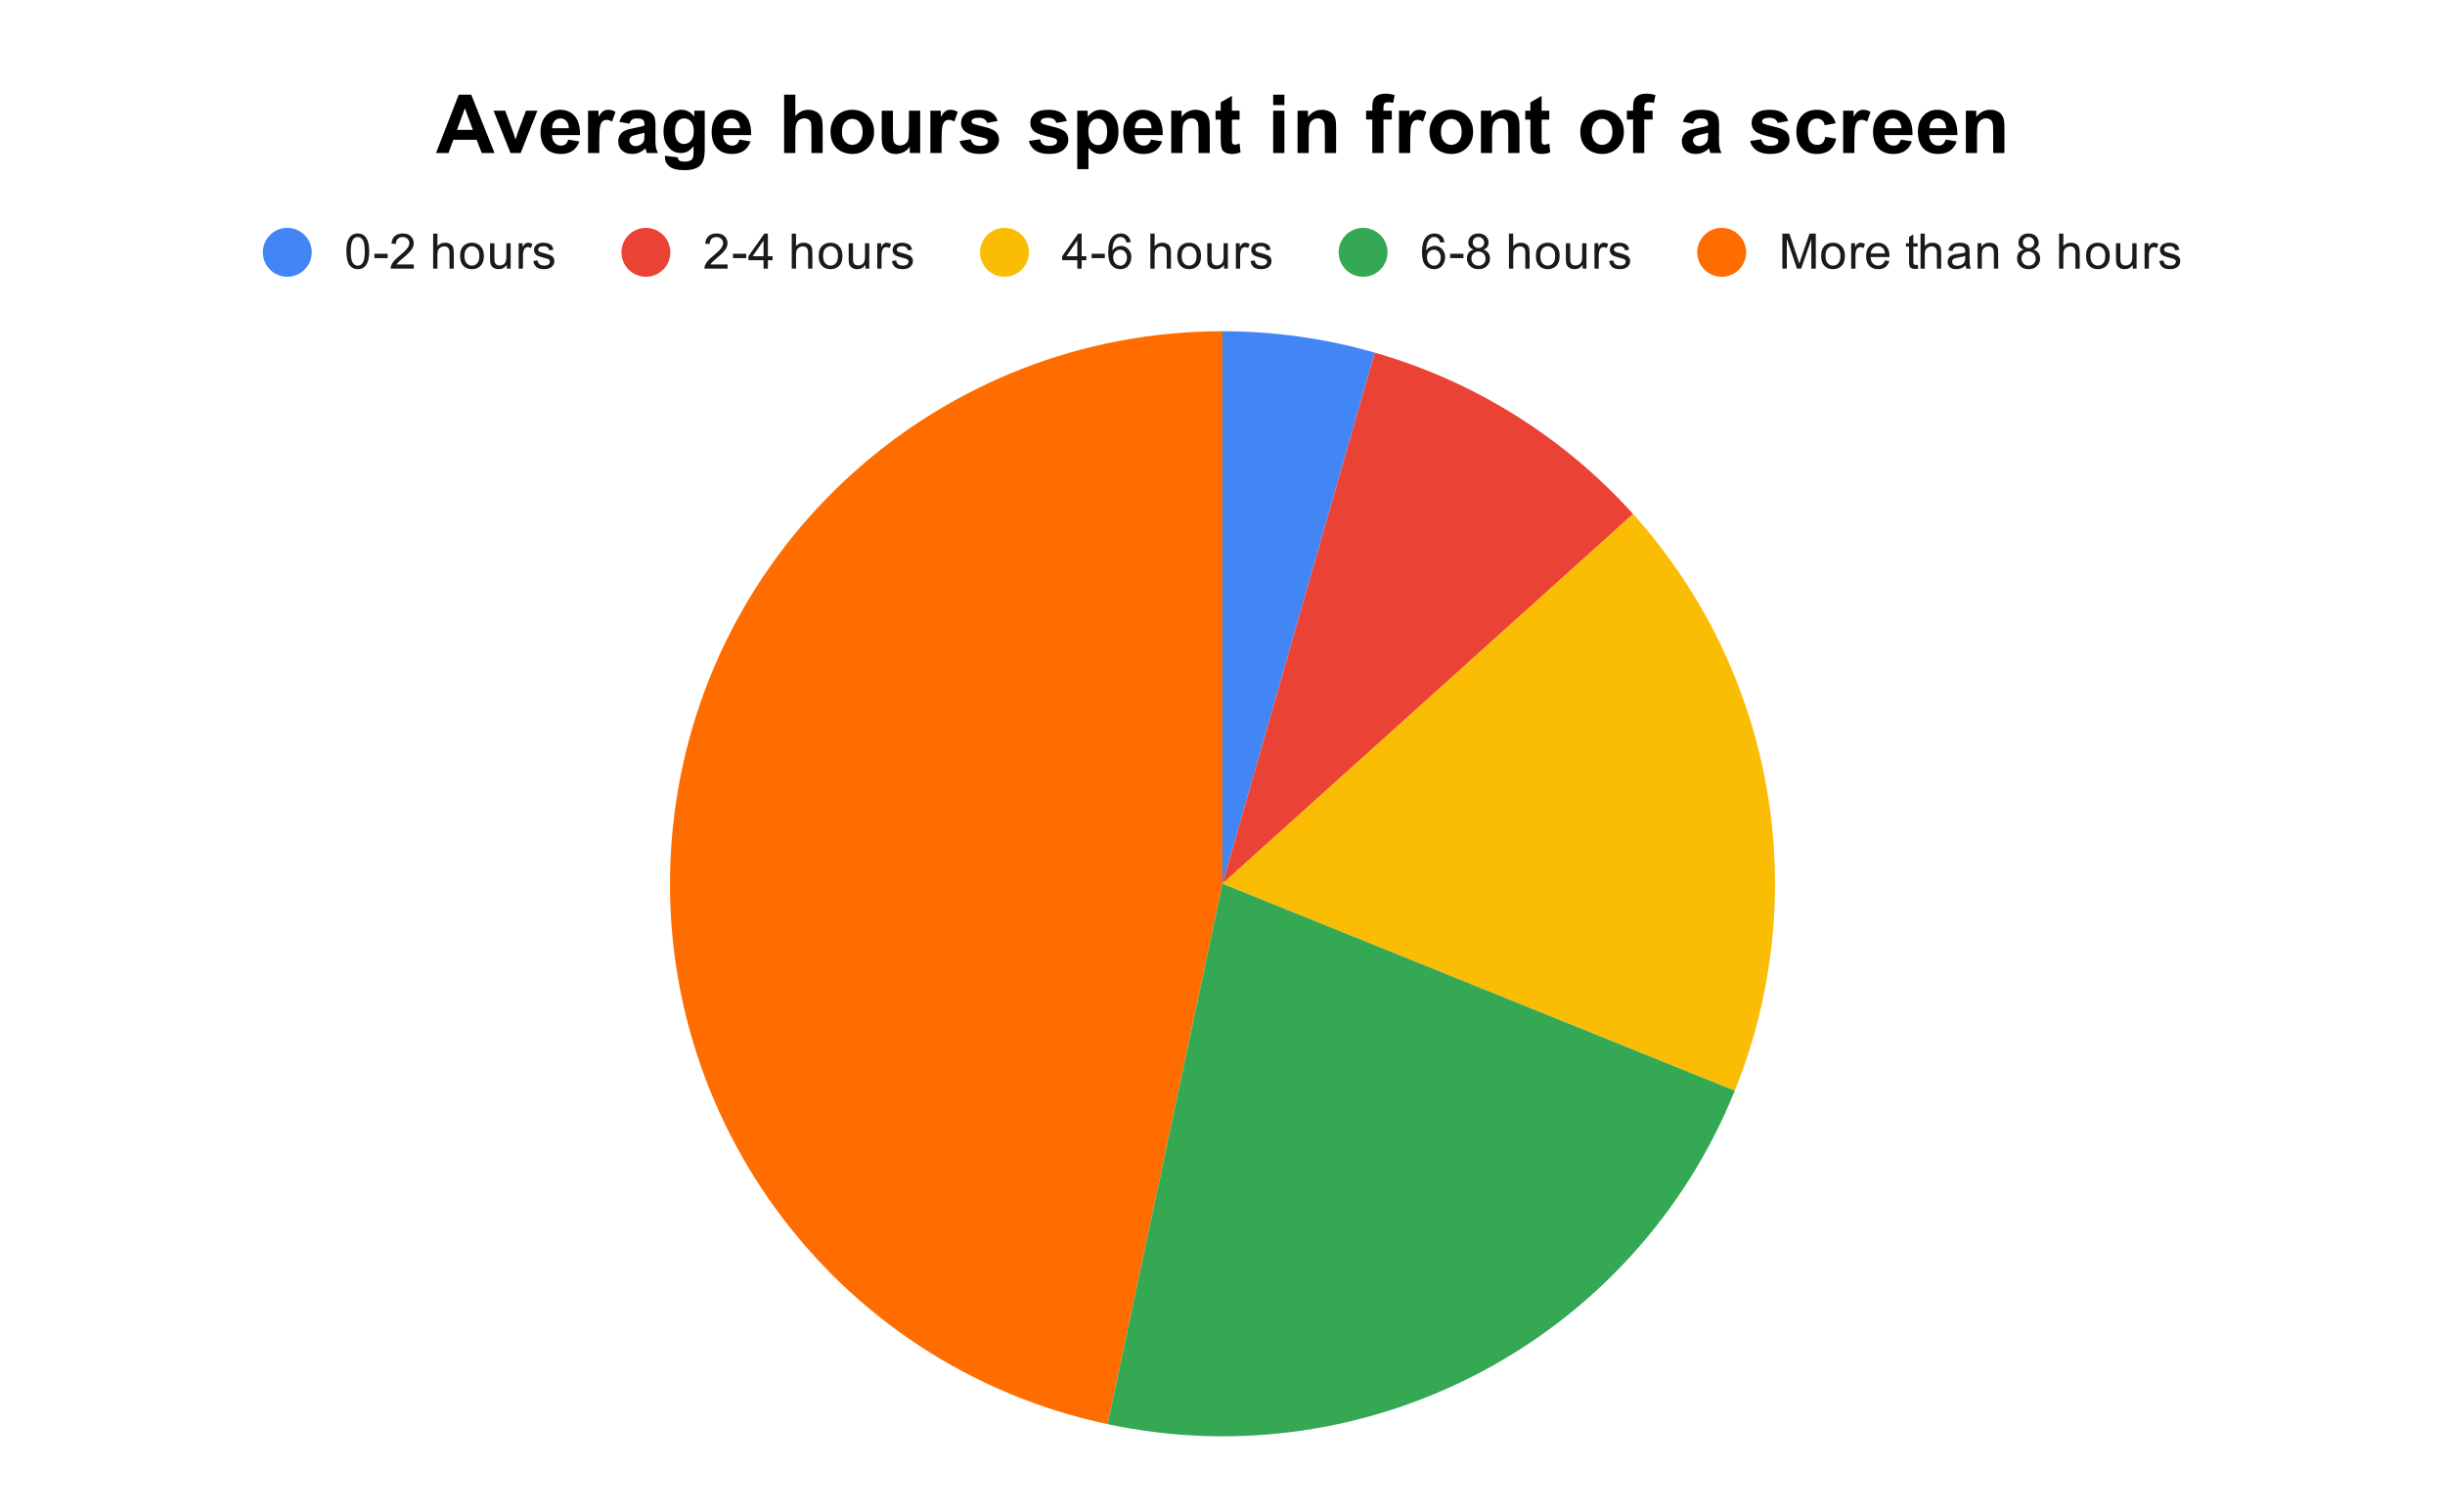 <svg version="1.1" viewBox="0.0 0.0 600.0 371.0" fill="none" stroke="none" stroke-linecap="square" stroke-miterlimit="10" width="600" height="371" xmlns:xlink="http://www.w3.org/1999/xlink" xmlns="http://www.w3.org/2000/svg"><path fill="#ffffff" d="M0 0L600.0 0L600.0 371.0L0 371.0L0 0Z" fill-rule="nonzero"/><path fill="#4285f4" d="M300.0 81.283C312.641 81.283 325.22 83.051 337.372 86.536L300.0 216.867Z" fill-rule="nonzero"/><path fill="#ea4335" d="M337.372 86.536C361.794 93.539 383.758 107.263 400.758 126.144L300.0 216.867Z" fill-rule="nonzero"/><path fill="#fbbc04" d="M400.758 126.144C435.444 164.666 445.129 219.594 425.711 267.657L300.0 216.867Z" fill-rule="nonzero"/><path fill="#ff6d01" d="M271.811 349.487C203.933 335.059 157.906 271.708 165.159 202.694C172.413 133.68 230.606 81.283 300.0 81.283L300.0 216.867Z" fill-rule="nonzero"/><path fill="#34a853" d="M425.711 267.657C401.062 328.664 336.171 363.167 271.811 349.487L300.0 216.867Z" fill-rule="nonzero"/><path fill="#4285f4" d="M76.5 61.917C76.5 65.23 73.814 67.917 70.5 67.917C67.186 67.917 64.5 65.23 64.5 61.917C64.5 58.603 67.186 55.917 70.5 55.917C73.814 55.917 76.5 58.603 76.5 61.917Z" fill-rule="nonzero"/><path fill="#1a1a1a" d="M85.0 61.682Q85.0 60.151 85.312 59.229Q85.625 58.292 86.234 57.792Q86.859 57.292 87.797 57.292Q88.484 57.292 89.0 57.573Q89.531 57.854 89.875 58.385Q90.219 58.901 90.406 59.651Q90.594 60.401 90.594 61.682Q90.594 63.198 90.281 64.12Q89.984 65.042 89.359 65.557Q88.75 66.057 87.797 66.057Q86.562 66.057 85.844 65.167Q85.0 64.104 85.0 61.682ZM86.078 61.682Q86.078 63.792 86.578 64.495Q87.078 65.198 87.797 65.198Q88.531 65.198 89.016 64.495Q89.516 63.792 89.516 61.682Q89.516 59.557 89.016 58.87Q88.531 58.167 87.781 58.167Q87.062 58.167 86.625 58.776Q86.078 59.557 86.078 61.682ZM91.875 63.339L91.875 62.276L95.125 62.276L95.125 63.339L91.875 63.339ZM101.547 64.901L101.547 65.917L95.859 65.917Q95.859 65.542 95.984 65.182Q96.203 64.604 96.672 64.042Q97.156 63.479 98.062 62.745Q99.469 61.589 99.953 60.917Q100.453 60.245 100.453 59.651Q100.453 59.026 100.0 58.604Q99.547 58.167 98.828 58.167Q98.062 58.167 97.609 58.62Q97.156 59.073 97.141 59.885L96.062 59.776Q96.172 58.557 96.891 57.932Q97.625 57.292 98.859 57.292Q100.094 57.292 100.812 57.979Q101.531 58.667 101.531 59.682Q101.531 60.198 101.312 60.698Q101.109 61.182 100.609 61.745Q100.125 62.292 99.0 63.245Q98.047 64.042 97.766 64.339Q97.5 64.62 97.328 64.901L101.547 64.901ZM106.297 65.917L106.297 57.323L107.344 57.323L107.344 60.401Q108.078 59.557 109.203 59.557Q109.906 59.557 110.406 59.839Q110.922 60.104 111.141 60.589Q111.359 61.057 111.359 61.979L111.359 65.917L110.312 65.917L110.312 61.979Q110.312 61.182 109.969 60.823Q109.625 60.464 109.0 60.464Q108.531 60.464 108.109 60.714Q107.703 60.948 107.516 61.37Q107.344 61.776 107.344 62.51L107.344 65.917L106.297 65.917ZM112.906 62.807Q112.906 61.073 113.859 60.245Q114.656 59.557 115.812 59.557Q117.094 59.557 117.906 60.401Q118.734 61.229 118.734 62.714Q118.734 63.917 118.375 64.604Q118.016 65.292 117.312 65.682Q116.625 66.057 115.812 66.057Q114.516 66.057 113.703 65.229Q112.906 64.385 112.906 62.807ZM113.984 62.807Q113.984 63.995 114.5 64.589Q115.031 65.182 115.812 65.182Q116.609 65.182 117.125 64.589Q117.641 63.995 117.641 62.776Q117.641 61.62 117.109 61.026Q116.594 60.432 115.812 60.432Q115.031 60.432 114.5 61.026Q113.984 61.604 113.984 62.807ZM124.375 65.917L124.375 64.995Q123.641 66.057 122.391 66.057Q121.844 66.057 121.359 65.854Q120.891 65.635 120.656 65.323Q120.422 64.995 120.328 64.526Q120.266 64.229 120.266 63.542L120.266 59.698L121.328 59.698L121.328 63.151Q121.328 63.964 121.391 64.26Q121.484 64.667 121.797 64.917Q122.125 65.151 122.609 65.151Q123.078 65.151 123.484 64.917Q123.906 64.667 124.078 64.245Q124.266 63.823 124.266 63.026L124.266 59.698L125.312 59.698L125.312 65.917L124.375 65.917ZM127.281 65.917L127.281 59.698L128.234 59.698L128.234 60.635Q128.594 59.979 128.891 59.776Q129.203 59.557 129.578 59.557Q130.109 59.557 130.656 59.885L130.297 60.87Q129.906 60.635 129.531 60.635Q129.172 60.635 128.891 60.854Q128.625 61.057 128.516 61.432Q128.328 61.995 128.328 62.651L128.328 65.917L127.281 65.917ZM130.875 64.057L131.906 63.901Q132.0 64.526 132.391 64.854Q132.797 65.182 133.531 65.182Q134.25 65.182 134.594 64.901Q134.953 64.604 134.953 64.198Q134.953 63.839 134.641 63.635Q134.422 63.495 133.562 63.276Q132.406 62.979 131.953 62.776Q131.516 62.557 131.281 62.182Q131.047 61.807 131.047 61.339Q131.047 60.932 131.234 60.573Q131.422 60.214 131.75 59.979Q132.0 59.807 132.422 59.682Q132.844 59.557 133.344 59.557Q134.062 59.557 134.609 59.776Q135.172 59.979 135.438 60.339Q135.703 60.698 135.797 61.292L134.766 61.432Q134.703 60.964 134.359 60.698Q134.031 60.417 133.406 60.417Q132.688 60.417 132.375 60.667Q132.062 60.901 132.062 61.229Q132.062 61.432 132.188 61.589Q132.328 61.76 132.594 61.87Q132.75 61.932 133.531 62.135Q134.656 62.448 135.094 62.635Q135.531 62.823 135.781 63.182Q136.031 63.542 136.031 64.089Q136.031 64.62 135.719 65.089Q135.422 65.542 134.844 65.807Q134.266 66.057 133.531 66.057Q132.312 66.057 131.672 65.557Q131.047 65.042 130.875 64.057Z" fill-rule="nonzero"/><path fill="#ea4335" d="M164.5 61.917C164.5 65.23 161.814 67.917 158.5 67.917C155.186 67.917 152.5 65.23 152.5 61.917C152.5 58.603 155.186 55.917 158.5 55.917C161.814 55.917 164.5 58.603 164.5 61.917Z" fill-rule="nonzero"/><path fill="#1a1a1a" d="M178.547 64.901L178.547 65.917L172.859 65.917Q172.859 65.542 172.984 65.182Q173.203 64.604 173.672 64.042Q174.156 63.479 175.062 62.745Q176.469 61.589 176.953 60.917Q177.453 60.245 177.453 59.651Q177.453 59.026 177.0 58.604Q176.547 58.167 175.828 58.167Q175.062 58.167 174.609 58.62Q174.156 59.073 174.141 59.885L173.062 59.776Q173.172 58.557 173.891 57.932Q174.625 57.292 175.859 57.292Q177.094 57.292 177.812 57.979Q178.531 58.667 178.531 59.682Q178.531 60.198 178.312 60.698Q178.109 61.182 177.609 61.745Q177.125 62.292 176.0 63.245Q175.047 64.042 174.766 64.339Q174.5 64.62 174.328 64.901L178.547 64.901ZM179.875 63.339L179.875 62.276L183.125 62.276L183.125 63.339L179.875 63.339ZM187.375 65.917L187.375 63.854L183.656 63.854L183.656 62.885L187.578 57.323L188.438 57.323L188.438 62.885L189.594 62.885L189.594 63.854L188.438 63.854L188.438 65.917L187.375 65.917ZM187.375 62.885L187.375 59.026L184.688 62.885L187.375 62.885ZM194.297 65.917L194.297 57.323L195.344 57.323L195.344 60.401Q196.078 59.557 197.203 59.557Q197.906 59.557 198.406 59.839Q198.922 60.104 199.141 60.589Q199.359 61.057 199.359 61.979L199.359 65.917L198.312 65.917L198.312 61.979Q198.312 61.182 197.969 60.823Q197.625 60.464 197.0 60.464Q196.531 60.464 196.109 60.714Q195.703 60.948 195.516 61.37Q195.344 61.776 195.344 62.51L195.344 65.917L194.297 65.917ZM200.906 62.807Q200.906 61.073 201.859 60.245Q202.656 59.557 203.812 59.557Q205.094 59.557 205.906 60.401Q206.734 61.229 206.734 62.714Q206.734 63.917 206.375 64.604Q206.016 65.292 205.312 65.682Q204.625 66.057 203.812 66.057Q202.516 66.057 201.703 65.229Q200.906 64.385 200.906 62.807ZM201.984 62.807Q201.984 63.995 202.5 64.589Q203.031 65.182 203.812 65.182Q204.609 65.182 205.125 64.589Q205.641 63.995 205.641 62.776Q205.641 61.62 205.109 61.026Q204.594 60.432 203.812 60.432Q203.031 60.432 202.5 61.026Q201.984 61.604 201.984 62.807ZM212.375 65.917L212.375 64.995Q211.641 66.057 210.391 66.057Q209.844 66.057 209.359 65.854Q208.891 65.635 208.656 65.323Q208.422 64.995 208.328 64.526Q208.266 64.229 208.266 63.542L208.266 59.698L209.328 59.698L209.328 63.151Q209.328 63.964 209.391 64.26Q209.484 64.667 209.797 64.917Q210.125 65.151 210.609 65.151Q211.078 65.151 211.484 64.917Q211.906 64.667 212.078 64.245Q212.266 63.823 212.266 63.026L212.266 59.698L213.312 59.698L213.312 65.917L212.375 65.917ZM215.281 65.917L215.281 59.698L216.234 59.698L216.234 60.635Q216.594 59.979 216.891 59.776Q217.203 59.557 217.578 59.557Q218.109 59.557 218.656 59.885L218.297 60.87Q217.906 60.635 217.531 60.635Q217.172 60.635 216.891 60.854Q216.625 61.057 216.516 61.432Q216.328 61.995 216.328 62.651L216.328 65.917L215.281 65.917ZM218.875 64.057L219.906 63.901Q220.0 64.526 220.391 64.854Q220.797 65.182 221.531 65.182Q222.25 65.182 222.594 64.901Q222.953 64.604 222.953 64.198Q222.953 63.839 222.641 63.635Q222.422 63.495 221.562 63.276Q220.406 62.979 219.953 62.776Q219.516 62.557 219.281 62.182Q219.047 61.807 219.047 61.339Q219.047 60.932 219.234 60.573Q219.422 60.214 219.75 59.979Q220.0 59.807 220.422 59.682Q220.844 59.557 221.344 59.557Q222.062 59.557 222.609 59.776Q223.172 59.979 223.438 60.339Q223.703 60.698 223.797 61.292L222.766 61.432Q222.703 60.964 222.359 60.698Q222.031 60.417 221.406 60.417Q220.688 60.417 220.375 60.667Q220.062 60.901 220.062 61.229Q220.062 61.432 220.188 61.589Q220.328 61.76 220.594 61.87Q220.75 61.932 221.531 62.135Q222.656 62.448 223.094 62.635Q223.531 62.823 223.781 63.182Q224.031 63.542 224.031 64.089Q224.031 64.62 223.719 65.089Q223.422 65.542 222.844 65.807Q222.266 66.057 221.531 66.057Q220.312 66.057 219.672 65.557Q219.047 65.042 218.875 64.057Z" fill-rule="nonzero"/><path fill="#fbbc04" d="M252.5 61.917C252.5 65.23 249.814 67.917 246.5 67.917C243.186 67.917 240.5 65.23 240.5 61.917C240.5 58.603 243.186 55.917 246.5 55.917C249.814 55.917 252.5 58.603 252.5 61.917Z" fill-rule="nonzero"/><path fill="#1a1a1a" d="M264.375 65.917L264.375 63.854L260.656 63.854L260.656 62.885L264.578 57.323L265.438 57.323L265.438 62.885L266.594 62.885L266.594 63.854L265.438 63.854L265.438 65.917L264.375 65.917ZM264.375 62.885L264.375 59.026L261.688 62.885L264.375 62.885ZM267.875 63.339L267.875 62.276L271.125 62.276L271.125 63.339L267.875 63.339ZM277.469 59.432L276.422 59.51Q276.281 58.885 276.031 58.604Q275.594 58.151 274.969 58.151Q274.469 58.151 274.078 58.432Q273.594 58.807 273.297 59.51Q273.016 60.198 273.0 61.479Q273.375 60.901 273.922 60.62Q274.484 60.339 275.094 60.339Q276.141 60.339 276.875 61.12Q277.625 61.901 277.625 63.12Q277.625 63.932 277.266 64.635Q276.922 65.323 276.312 65.698Q275.703 66.057 274.938 66.057Q273.609 66.057 272.781 65.089Q271.953 64.12 271.953 61.901Q271.953 59.401 272.875 58.276Q273.672 57.292 275.031 57.292Q276.047 57.292 276.688 57.87Q277.344 58.432 277.469 59.432ZM273.172 63.135Q273.172 63.682 273.391 64.182Q273.625 64.667 274.031 64.932Q274.453 65.198 274.922 65.198Q275.578 65.198 276.062 64.667Q276.547 64.12 276.547 63.198Q276.547 62.307 276.062 61.792Q275.594 61.276 274.875 61.276Q274.156 61.276 273.656 61.792Q273.172 62.307 273.172 63.135ZM282.297 65.917L282.297 57.323L283.344 57.323L283.344 60.401Q284.078 59.557 285.203 59.557Q285.906 59.557 286.406 59.839Q286.922 60.104 287.141 60.589Q287.359 61.057 287.359 61.979L287.359 65.917L286.312 65.917L286.312 61.979Q286.312 61.182 285.969 60.823Q285.625 60.464 285.0 60.464Q284.531 60.464 284.109 60.714Q283.703 60.948 283.516 61.37Q283.344 61.776 283.344 62.51L283.344 65.917L282.297 65.917ZM288.906 62.807Q288.906 61.073 289.859 60.245Q290.656 59.557 291.812 59.557Q293.094 59.557 293.906 60.401Q294.734 61.229 294.734 62.714Q294.734 63.917 294.375 64.604Q294.016 65.292 293.312 65.682Q292.625 66.057 291.812 66.057Q290.516 66.057 289.703 65.229Q288.906 64.385 288.906 62.807ZM289.984 62.807Q289.984 63.995 290.5 64.589Q291.031 65.182 291.812 65.182Q292.609 65.182 293.125 64.589Q293.641 63.995 293.641 62.776Q293.641 61.62 293.109 61.026Q292.594 60.432 291.812 60.432Q291.031 60.432 290.5 61.026Q289.984 61.604 289.984 62.807ZM300.375 65.917L300.375 64.995Q299.641 66.057 298.391 66.057Q297.844 66.057 297.359 65.854Q296.891 65.635 296.656 65.323Q296.422 64.995 296.328 64.526Q296.266 64.229 296.266 63.542L296.266 59.698L297.328 59.698L297.328 63.151Q297.328 63.964 297.391 64.26Q297.484 64.667 297.797 64.917Q298.125 65.151 298.609 65.151Q299.078 65.151 299.484 64.917Q299.906 64.667 300.078 64.245Q300.266 63.823 300.266 63.026L300.266 59.698L301.312 59.698L301.312 65.917L300.375 65.917ZM303.281 65.917L303.281 59.698L304.234 59.698L304.234 60.635Q304.594 59.979 304.891 59.776Q305.203 59.557 305.578 59.557Q306.109 59.557 306.656 59.885L306.297 60.87Q305.906 60.635 305.531 60.635Q305.172 60.635 304.891 60.854Q304.625 61.057 304.516 61.432Q304.328 61.995 304.328 62.651L304.328 65.917L303.281 65.917ZM306.875 64.057L307.906 63.901Q308.0 64.526 308.391 64.854Q308.797 65.182 309.531 65.182Q310.25 65.182 310.594 64.901Q310.953 64.604 310.953 64.198Q310.953 63.839 310.641 63.635Q310.422 63.495 309.562 63.276Q308.406 62.979 307.953 62.776Q307.516 62.557 307.281 62.182Q307.047 61.807 307.047 61.339Q307.047 60.932 307.234 60.573Q307.422 60.214 307.75 59.979Q308.0 59.807 308.422 59.682Q308.844 59.557 309.344 59.557Q310.062 59.557 310.609 59.776Q311.172 59.979 311.438 60.339Q311.703 60.698 311.797 61.292L310.766 61.432Q310.703 60.964 310.359 60.698Q310.031 60.417 309.406 60.417Q308.688 60.417 308.375 60.667Q308.062 60.901 308.062 61.229Q308.062 61.432 308.188 61.589Q308.328 61.76 308.594 61.87Q308.75 61.932 309.531 62.135Q310.656 62.448 311.094 62.635Q311.531 62.823 311.781 63.182Q312.031 63.542 312.031 64.089Q312.031 64.62 311.719 65.089Q311.422 65.542 310.844 65.807Q310.266 66.057 309.531 66.057Q308.312 66.057 307.672 65.557Q307.047 65.042 306.875 64.057Z" fill-rule="nonzero"/><path fill="#34a853" d="M340.5 61.917C340.5 65.23 337.814 67.917 334.5 67.917C331.186 67.917 328.5 65.23 328.5 61.917C328.5 58.603 331.186 55.917 334.5 55.917C337.814 55.917 340.5 58.603 340.5 61.917Z" fill-rule="nonzero"/><path fill="#1a1a1a" d="M354.469 59.432L353.422 59.51Q353.281 58.885 353.031 58.604Q352.594 58.151 351.969 58.151Q351.469 58.151 351.078 58.432Q350.594 58.807 350.297 59.51Q350.016 60.198 350.0 61.479Q350.375 60.901 350.922 60.62Q351.484 60.339 352.094 60.339Q353.141 60.339 353.875 61.12Q354.625 61.901 354.625 63.12Q354.625 63.932 354.266 64.635Q353.922 65.323 353.312 65.698Q352.703 66.057 351.938 66.057Q350.609 66.057 349.781 65.089Q348.953 64.12 348.953 61.901Q348.953 59.401 349.875 58.276Q350.672 57.292 352.031 57.292Q353.047 57.292 353.688 57.87Q354.344 58.432 354.469 59.432ZM350.172 63.135Q350.172 63.682 350.391 64.182Q350.625 64.667 351.031 64.932Q351.453 65.198 351.922 65.198Q352.578 65.198 353.062 64.667Q353.547 64.12 353.547 63.198Q353.547 62.307 353.062 61.792Q352.594 61.276 351.875 61.276Q351.156 61.276 350.656 61.792Q350.172 62.307 350.172 63.135ZM355.875 63.339L355.875 62.276L359.125 62.276L359.125 63.339L355.875 63.339ZM361.625 61.26Q360.969 61.01 360.641 60.573Q360.328 60.12 360.328 59.51Q360.328 58.573 361.0 57.932Q361.688 57.292 362.797 57.292Q363.922 57.292 364.609 57.948Q365.297 58.604 365.297 59.542Q365.297 60.135 364.984 60.573Q364.672 61.01 364.031 61.26Q364.828 61.51 365.234 62.089Q365.641 62.667 365.641 63.464Q365.641 64.557 364.859 65.307Q364.094 66.057 362.812 66.057Q361.547 66.057 360.766 65.307Q359.984 64.557 359.984 63.432Q359.984 62.589 360.406 62.026Q360.844 61.464 361.625 61.26ZM361.406 59.464Q361.406 60.073 361.797 60.464Q362.203 60.854 362.828 60.854Q363.438 60.854 363.828 60.479Q364.219 60.089 364.219 59.526Q364.219 58.948 363.812 58.557Q363.406 58.151 362.812 58.151Q362.203 58.151 361.797 58.542Q361.406 58.932 361.406 59.464ZM361.078 63.432Q361.078 63.885 361.281 64.307Q361.5 64.729 361.922 64.964Q362.344 65.198 362.828 65.198Q363.578 65.198 364.062 64.714Q364.562 64.229 364.562 63.479Q364.562 62.714 364.062 62.214Q363.562 61.714 362.797 61.714Q362.047 61.714 361.562 62.214Q361.078 62.698 361.078 63.432ZM370.297 65.917L370.297 57.323L371.344 57.323L371.344 60.401Q372.078 59.557 373.203 59.557Q373.906 59.557 374.406 59.839Q374.922 60.104 375.141 60.589Q375.359 61.057 375.359 61.979L375.359 65.917L374.312 65.917L374.312 61.979Q374.312 61.182 373.969 60.823Q373.625 60.464 373.0 60.464Q372.531 60.464 372.109 60.714Q371.703 60.948 371.516 61.37Q371.344 61.776 371.344 62.51L371.344 65.917L370.297 65.917ZM376.906 62.807Q376.906 61.073 377.859 60.245Q378.656 59.557 379.812 59.557Q381.094 59.557 381.906 60.401Q382.734 61.229 382.734 62.714Q382.734 63.917 382.375 64.604Q382.016 65.292 381.312 65.682Q380.625 66.057 379.812 66.057Q378.516 66.057 377.703 65.229Q376.906 64.385 376.906 62.807ZM377.984 62.807Q377.984 63.995 378.5 64.589Q379.031 65.182 379.812 65.182Q380.609 65.182 381.125 64.589Q381.641 63.995 381.641 62.776Q381.641 61.62 381.109 61.026Q380.594 60.432 379.812 60.432Q379.031 60.432 378.5 61.026Q377.984 61.604 377.984 62.807ZM388.375 65.917L388.375 64.995Q387.641 66.057 386.391 66.057Q385.844 66.057 385.359 65.854Q384.891 65.635 384.656 65.323Q384.422 64.995 384.328 64.526Q384.266 64.229 384.266 63.542L384.266 59.698L385.328 59.698L385.328 63.151Q385.328 63.964 385.391 64.26Q385.484 64.667 385.797 64.917Q386.125 65.151 386.609 65.151Q387.078 65.151 387.484 64.917Q387.906 64.667 388.078 64.245Q388.266 63.823 388.266 63.026L388.266 59.698L389.312 59.698L389.312 65.917L388.375 65.917ZM391.281 65.917L391.281 59.698L392.234 59.698L392.234 60.635Q392.594 59.979 392.891 59.776Q393.203 59.557 393.578 59.557Q394.109 59.557 394.656 59.885L394.297 60.87Q393.906 60.635 393.531 60.635Q393.172 60.635 392.891 60.854Q392.625 61.057 392.516 61.432Q392.328 61.995 392.328 62.651L392.328 65.917L391.281 65.917ZM394.875 64.057L395.906 63.901Q396.0 64.526 396.391 64.854Q396.797 65.182 397.531 65.182Q398.25 65.182 398.594 64.901Q398.953 64.604 398.953 64.198Q398.953 63.839 398.641 63.635Q398.422 63.495 397.562 63.276Q396.406 62.979 395.953 62.776Q395.516 62.557 395.281 62.182Q395.047 61.807 395.047 61.339Q395.047 60.932 395.234 60.573Q395.422 60.214 395.75 59.979Q396.0 59.807 396.422 59.682Q396.844 59.557 397.344 59.557Q398.062 59.557 398.609 59.776Q399.172 59.979 399.438 60.339Q399.703 60.698 399.797 61.292L398.766 61.432Q398.703 60.964 398.359 60.698Q398.031 60.417 397.406 60.417Q396.688 60.417 396.375 60.667Q396.062 60.901 396.062 61.229Q396.062 61.432 396.188 61.589Q396.328 61.76 396.594 61.87Q396.75 61.932 397.531 62.135Q398.656 62.448 399.094 62.635Q399.531 62.823 399.781 63.182Q400.031 63.542 400.031 64.089Q400.031 64.62 399.719 65.089Q399.422 65.542 398.844 65.807Q398.266 66.057 397.531 66.057Q396.312 66.057 395.672 65.557Q395.047 65.042 394.875 64.057Z" fill-rule="nonzero"/><path fill="#ff6d01" d="M428.5 61.917C428.5 65.23 425.814 67.917 422.5 67.917C419.186 67.917 416.5 65.23 416.5 61.917C416.5 58.603 419.186 55.917 422.5 55.917C425.814 55.917 428.5 58.603 428.5 61.917Z" fill-rule="nonzero"/><path fill="#1a1a1a" d="M437.391 65.917L437.391 57.323L439.109 57.323L441.141 63.401Q441.422 64.26 441.547 64.682Q441.688 64.214 442.0 63.307L444.062 57.323L445.594 57.323L445.594 65.917L444.5 65.917L444.5 58.729L442.0 65.917L440.969 65.917L438.484 58.604L438.484 65.917L437.391 65.917ZM446.906 62.807Q446.906 61.073 447.859 60.245Q448.656 59.557 449.812 59.557Q451.094 59.557 451.906 60.401Q452.734 61.229 452.734 62.714Q452.734 63.917 452.375 64.604Q452.016 65.292 451.312 65.682Q450.625 66.057 449.812 66.057Q448.516 66.057 447.703 65.229Q446.906 64.385 446.906 62.807ZM447.984 62.807Q447.984 63.995 448.5 64.589Q449.031 65.182 449.812 65.182Q450.609 65.182 451.125 64.589Q451.641 63.995 451.641 62.776Q451.641 61.62 451.109 61.026Q450.594 60.432 449.812 60.432Q449.031 60.432 448.5 61.026Q447.984 61.604 447.984 62.807ZM454.281 65.917L454.281 59.698L455.234 59.698L455.234 60.635Q455.594 59.979 455.891 59.776Q456.203 59.557 456.578 59.557Q457.109 59.557 457.656 59.885L457.297 60.87Q456.906 60.635 456.531 60.635Q456.172 60.635 455.891 60.854Q455.625 61.057 455.516 61.432Q455.328 61.995 455.328 62.651L455.328 65.917L454.281 65.917ZM462.547 63.917L463.641 64.042Q463.391 64.995 462.688 65.526Q461.984 66.057 460.906 66.057Q459.547 66.057 458.734 65.214Q457.938 64.37 457.938 62.854Q457.938 61.292 458.75 60.432Q459.562 59.557 460.844 59.557Q462.094 59.557 462.875 60.401Q463.672 61.245 463.672 62.792Q463.672 62.885 463.672 63.073L459.031 63.073Q459.094 64.104 459.609 64.651Q460.125 65.182 460.906 65.182Q461.484 65.182 461.891 64.885Q462.312 64.573 462.547 63.917ZM459.094 62.214L462.562 62.214Q462.5 61.417 462.172 61.026Q461.656 60.417 460.859 60.417Q460.125 60.417 459.625 60.901Q459.141 61.385 459.094 62.214ZM470.594 64.979L470.75 65.901Q470.297 65.995 469.953 65.995Q469.375 65.995 469.062 65.823Q468.75 65.635 468.609 65.339Q468.484 65.042 468.484 64.089L468.484 60.51L467.719 60.51L467.719 59.698L468.484 59.698L468.484 58.151L469.531 57.526L469.531 59.698L470.594 59.698L470.594 60.51L469.531 60.51L469.531 64.151Q469.531 64.604 469.578 64.729Q469.641 64.854 469.766 64.932Q469.891 65.01 470.125 65.01Q470.312 65.01 470.594 64.979ZM471.297 65.917L471.297 57.323L472.344 57.323L472.344 60.401Q473.078 59.557 474.203 59.557Q474.906 59.557 475.406 59.839Q475.922 60.104 476.141 60.589Q476.359 61.057 476.359 61.979L476.359 65.917L475.312 65.917L475.312 61.979Q475.312 61.182 474.969 60.823Q474.625 60.464 474.0 60.464Q473.531 60.464 473.109 60.714Q472.703 60.948 472.516 61.37Q472.344 61.776 472.344 62.51L472.344 65.917L471.297 65.917ZM482.359 65.151Q481.766 65.651 481.219 65.854Q480.688 66.057 480.062 66.057Q479.031 66.057 478.484 65.557Q477.938 65.057 477.938 64.276Q477.938 63.823 478.141 63.448Q478.344 63.057 478.688 62.839Q479.031 62.604 479.453 62.495Q479.75 62.401 480.391 62.323Q481.656 62.182 482.266 61.964Q482.266 61.745 482.266 61.698Q482.266 61.042 481.969 60.776Q481.562 60.432 480.766 60.432Q480.031 60.432 479.672 60.698Q479.312 60.948 479.141 61.604L478.109 61.464Q478.25 60.807 478.578 60.401Q478.906 59.995 479.516 59.776Q480.125 59.557 480.922 59.557Q481.719 59.557 482.219 59.745Q482.719 59.932 482.953 60.214Q483.188 60.495 483.281 60.932Q483.328 61.198 483.328 61.901L483.328 63.307Q483.328 64.776 483.391 65.167Q483.469 65.557 483.672 65.917L482.562 65.917Q482.406 65.589 482.359 65.151ZM482.266 62.792Q481.688 63.026 480.547 63.198Q479.891 63.292 479.625 63.417Q479.359 63.526 479.203 63.745Q479.062 63.964 479.062 64.245Q479.062 64.667 479.375 64.948Q479.703 65.229 480.312 65.229Q480.922 65.229 481.391 64.964Q481.875 64.698 482.094 64.229Q482.266 63.87 482.266 63.182L482.266 62.792ZM485.297 65.917L485.297 59.698L486.234 59.698L486.234 60.573Q486.922 59.557 488.219 59.557Q488.781 59.557 489.25 59.76Q489.734 59.964 489.969 60.292Q490.203 60.62 490.297 61.057Q490.344 61.354 490.344 62.089L490.344 65.917L489.297 65.917L489.297 62.135Q489.297 61.479 489.172 61.167Q489.047 60.854 488.734 60.667Q488.422 60.464 488.0 60.464Q487.328 60.464 486.828 60.901Q486.344 61.323 486.344 62.51L486.344 65.917L485.297 65.917ZM496.625 61.26Q495.969 61.01 495.641 60.573Q495.328 60.12 495.328 59.51Q495.328 58.573 496.0 57.932Q496.688 57.292 497.797 57.292Q498.922 57.292 499.609 57.948Q500.297 58.604 500.297 59.542Q500.297 60.135 499.984 60.573Q499.672 61.01 499.031 61.26Q499.828 61.51 500.234 62.089Q500.641 62.667 500.641 63.464Q500.641 64.557 499.859 65.307Q499.094 66.057 497.812 66.057Q496.547 66.057 495.766 65.307Q494.984 64.557 494.984 63.432Q494.984 62.589 495.406 62.026Q495.844 61.464 496.625 61.26ZM496.406 59.464Q496.406 60.073 496.797 60.464Q497.203 60.854 497.828 60.854Q498.438 60.854 498.828 60.479Q499.219 60.089 499.219 59.526Q499.219 58.948 498.812 58.557Q498.406 58.151 497.812 58.151Q497.203 58.151 496.797 58.542Q496.406 58.932 496.406 59.464ZM496.078 63.432Q496.078 63.885 496.281 64.307Q496.5 64.729 496.922 64.964Q497.344 65.198 497.828 65.198Q498.578 65.198 499.062 64.714Q499.562 64.229 499.562 63.479Q499.562 62.714 499.062 62.214Q498.562 61.714 497.797 61.714Q497.047 61.714 496.562 62.214Q496.078 62.698 496.078 63.432ZM505.297 65.917L505.297 57.323L506.344 57.323L506.344 60.401Q507.078 59.557 508.203 59.557Q508.906 59.557 509.406 59.839Q509.922 60.104 510.141 60.589Q510.359 61.057 510.359 61.979L510.359 65.917L509.312 65.917L509.312 61.979Q509.312 61.182 508.969 60.823Q508.625 60.464 508.0 60.464Q507.531 60.464 507.109 60.714Q506.703 60.948 506.516 61.37Q506.344 61.776 506.344 62.51L506.344 65.917L505.297 65.917ZM511.906 62.807Q511.906 61.073 512.859 60.245Q513.656 59.557 514.812 59.557Q516.094 59.557 516.906 60.401Q517.734 61.229 517.734 62.714Q517.734 63.917 517.375 64.604Q517.016 65.292 516.312 65.682Q515.625 66.057 514.812 66.057Q513.516 66.057 512.703 65.229Q511.906 64.385 511.906 62.807ZM512.984 62.807Q512.984 63.995 513.5 64.589Q514.031 65.182 514.812 65.182Q515.609 65.182 516.125 64.589Q516.641 63.995 516.641 62.776Q516.641 61.62 516.109 61.026Q515.594 60.432 514.812 60.432Q514.031 60.432 513.5 61.026Q512.984 61.604 512.984 62.807ZM523.375 65.917L523.375 64.995Q522.641 66.057 521.391 66.057Q520.844 66.057 520.359 65.854Q519.891 65.635 519.656 65.323Q519.422 64.995 519.328 64.526Q519.266 64.229 519.266 63.542L519.266 59.698L520.328 59.698L520.328 63.151Q520.328 63.964 520.391 64.26Q520.484 64.667 520.797 64.917Q521.125 65.151 521.609 65.151Q522.078 65.151 522.484 64.917Q522.906 64.667 523.078 64.245Q523.266 63.823 523.266 63.026L523.266 59.698L524.312 59.698L524.312 65.917L523.375 65.917ZM526.281 65.917L526.281 59.698L527.234 59.698L527.234 60.635Q527.594 59.979 527.891 59.776Q528.203 59.557 528.578 59.557Q529.109 59.557 529.656 59.885L529.297 60.87Q528.906 60.635 528.531 60.635Q528.172 60.635 527.891 60.854Q527.625 61.057 527.516 61.432Q527.328 61.995 527.328 62.651L527.328 65.917L526.281 65.917ZM529.875 64.057L530.906 63.901Q531.0 64.526 531.391 64.854Q531.797 65.182 532.531 65.182Q533.25 65.182 533.594 64.901Q533.953 64.604 533.953 64.198Q533.953 63.839 533.641 63.635Q533.422 63.495 532.562 63.276Q531.406 62.979 530.953 62.776Q530.516 62.557 530.281 62.182Q530.047 61.807 530.047 61.339Q530.047 60.932 530.234 60.573Q530.422 60.214 530.75 59.979Q531.0 59.807 531.422 59.682Q531.844 59.557 532.344 59.557Q533.062 59.557 533.609 59.776Q534.172 59.979 534.438 60.339Q534.703 60.698 534.797 61.292L533.766 61.432Q533.703 60.964 533.359 60.698Q533.031 60.417 532.406 60.417Q531.688 60.417 531.375 60.667Q531.062 60.901 531.062 61.229Q531.062 61.432 531.188 61.589Q531.328 61.76 531.594 61.87Q531.75 61.932 532.531 62.135Q533.656 62.448 534.094 62.635Q534.531 62.823 534.781 63.182Q535.031 63.542 535.031 64.089Q535.031 64.62 534.719 65.089Q534.422 65.542 533.844 65.807Q533.266 66.057 532.531 66.057Q531.312 66.057 530.672 65.557Q530.047 65.042 529.875 64.057Z" fill-rule="nonzero"/><path fill="#000000" d="M121.359 37.55L118.219 37.55L116.969 34.3L111.25 34.3L110.062 37.55L107.0 37.55L112.578 23.238L115.641 23.238L121.359 37.55ZM116.047 31.878L114.078 26.566L112.141 31.878L116.047 31.878ZM125.281 37.55L121.109 27.175L123.984 27.175L125.938 32.472L126.516 34.237Q126.734 33.566 126.797 33.347Q126.922 32.909 127.078 32.472L129.062 27.175L131.875 27.175L127.766 37.55L125.281 37.55ZM139.438 34.253L142.172 34.706Q141.656 36.206 140.516 37.003Q139.375 37.784 137.672 37.784Q134.953 37.784 133.656 36.019Q132.641 34.597 132.641 32.441Q132.641 29.863 133.984 28.409Q135.328 26.941 137.391 26.941Q139.703 26.941 141.031 28.472Q142.375 30.003 142.328 33.159L135.453 33.159Q135.484 34.378 136.109 35.066Q136.75 35.737 137.688 35.737Q138.344 35.737 138.781 35.394Q139.219 35.034 139.438 34.253ZM139.594 31.472Q139.562 30.284 138.969 29.675Q138.391 29.05 137.562 29.05Q136.656 29.05 136.078 29.691Q135.484 30.347 135.5 31.472L139.594 31.472ZM147.062 37.55L144.312 37.55L144.312 27.175L146.875 27.175L146.875 28.659Q147.516 27.613 148.031 27.284Q148.562 26.941 149.234 26.941Q150.172 26.941 151.031 27.456L150.188 29.847Q149.5 29.409 148.906 29.409Q148.328 29.409 147.922 29.722Q147.516 30.034 147.281 30.878Q147.062 31.706 147.062 34.347L147.062 37.55ZM154.484 30.347L152.0 29.894Q152.422 28.394 153.438 27.675Q154.469 26.941 156.484 26.941Q158.328 26.941 159.219 27.378Q160.125 27.816 160.484 28.488Q160.859 29.144 160.859 30.941L160.828 34.144Q160.828 35.503 160.953 36.159Q161.094 36.8 161.453 37.55L158.734 37.55Q158.625 37.269 158.469 36.737Q158.406 36.487 158.375 36.409Q157.672 37.097 156.859 37.441Q156.062 37.784 155.156 37.784Q153.562 37.784 152.641 36.925Q151.719 36.05 151.719 34.722Q151.719 33.831 152.125 33.144Q152.547 32.456 153.297 32.097Q154.062 31.722 155.5 31.456Q157.422 31.097 158.156 30.784L158.156 30.503Q158.156 29.722 157.766 29.394Q157.375 29.05 156.297 29.05Q155.562 29.05 155.141 29.331Q154.734 29.613 154.484 30.347ZM158.156 32.566Q157.625 32.737 156.484 32.987Q155.344 33.237 155.0 33.472Q154.453 33.847 154.453 34.441Q154.453 35.003 154.875 35.425Q155.312 35.847 155.984 35.847Q156.719 35.847 157.391 35.362Q157.891 34.987 158.047 34.456Q158.156 34.097 158.156 33.112L158.156 32.566ZM163.188 38.237L166.312 38.612Q166.391 39.159 166.672 39.362Q167.062 39.659 167.906 39.659Q168.984 39.659 169.516 39.331Q169.875 39.128 170.062 38.644Q170.188 38.3 170.188 37.378L170.188 35.862Q168.969 37.55 167.094 37.55Q165.0 37.55 163.781 35.784Q162.828 34.378 162.828 32.3Q162.828 29.691 164.078 28.316Q165.328 26.941 167.203 26.941Q169.125 26.941 170.375 28.628L170.375 27.175L172.938 27.175L172.938 36.487Q172.938 38.316 172.625 39.222Q172.328 40.144 171.781 40.659Q171.234 41.175 170.312 41.456Q169.406 41.753 168.016 41.753Q165.375 41.753 164.266 40.847Q163.172 39.956 163.172 38.566Q163.172 38.425 163.188 38.237ZM165.641 32.144Q165.641 33.8 166.266 34.566Q166.906 35.331 167.844 35.331Q168.859 35.331 169.547 34.55Q170.25 33.753 170.25 32.222Q170.25 30.613 169.578 29.831Q168.922 29.05 167.906 29.05Q166.906 29.05 166.266 29.816Q165.641 30.581 165.641 32.144ZM181.438 34.253L184.172 34.706Q183.656 36.206 182.516 37.003Q181.375 37.784 179.672 37.784Q176.953 37.784 175.656 36.019Q174.641 34.597 174.641 32.441Q174.641 29.863 175.984 28.409Q177.328 26.941 179.391 26.941Q181.703 26.941 183.031 28.472Q184.375 30.003 184.328 33.159L177.453 33.159Q177.484 34.378 178.109 35.066Q178.75 35.737 179.688 35.737Q180.344 35.737 180.781 35.394Q181.219 35.034 181.438 34.253ZM181.594 31.472Q181.562 30.284 180.969 29.675Q180.391 29.05 179.562 29.05Q178.656 29.05 178.078 29.691Q177.484 30.347 177.5 31.472L181.594 31.472ZM195.172 23.238L195.172 28.503Q196.5 26.941 198.344 26.941Q199.297 26.941 200.047 27.3Q200.812 27.644 201.203 28.191Q201.594 28.738 201.734 29.409Q201.875 30.066 201.875 31.472L201.875 37.55L199.125 37.55L199.125 32.066Q199.125 30.441 198.969 30.003Q198.812 29.566 198.406 29.316Q198.016 29.05 197.422 29.05Q196.75 29.05 196.203 29.378Q195.672 29.706 195.422 30.378Q195.172 31.05 195.172 32.347L195.172 37.55L192.422 37.55L192.422 23.238L195.172 23.238ZM203.797 32.222Q203.797 30.847 204.469 29.566Q205.156 28.284 206.391 27.613Q207.625 26.941 209.141 26.941Q211.5 26.941 213.0 28.472Q214.5 30.003 214.5 32.331Q214.5 34.691 212.984 36.237Q211.469 37.784 209.156 37.784Q207.734 37.784 206.438 37.144Q205.156 36.487 204.469 35.253Q203.797 34.003 203.797 32.222ZM206.609 32.362Q206.609 33.909 207.344 34.737Q208.078 35.55 209.156 35.55Q210.234 35.55 210.953 34.737Q211.688 33.909 211.688 32.347Q211.688 30.816 210.953 30.003Q210.234 29.175 209.156 29.175Q208.078 29.175 207.344 30.003Q206.609 30.816 206.609 32.362ZM223.266 37.55L223.266 36.003Q222.703 36.831 221.766 37.316Q220.844 37.784 219.828 37.784Q218.781 37.784 217.953 37.331Q217.125 36.862 216.75 36.034Q216.375 35.206 216.375 33.737L216.375 27.175L219.125 27.175L219.125 31.941Q219.125 34.128 219.266 34.628Q219.422 35.112 219.812 35.409Q220.219 35.691 220.844 35.691Q221.547 35.691 222.094 35.316Q222.656 34.925 222.859 34.362Q223.062 33.784 223.062 31.55L223.062 27.175L225.812 27.175L225.812 37.55L223.266 37.55ZM231.062 37.55L228.312 37.55L228.312 27.175L230.875 27.175L230.875 28.659Q231.516 27.613 232.031 27.284Q232.562 26.941 233.234 26.941Q234.172 26.941 235.031 27.456L234.188 29.847Q233.5 29.409 232.906 29.409Q232.328 29.409 231.922 29.722Q231.516 30.034 231.281 30.878Q231.062 31.706 231.062 34.347L231.062 37.55ZM235.469 34.597L238.219 34.175Q238.406 34.972 238.938 35.394Q239.469 35.8 240.438 35.8Q241.5 35.8 242.047 35.409Q242.406 35.144 242.406 34.675Q242.406 34.362 242.203 34.159Q242.0 33.972 241.297 33.8Q237.969 33.066 237.078 32.456Q235.844 31.628 235.844 30.128Q235.844 28.784 236.906 27.863Q237.984 26.941 240.219 26.941Q242.344 26.941 243.375 27.644Q244.422 28.331 244.812 29.691L242.219 30.159Q242.047 29.566 241.578 29.238Q241.125 28.909 240.266 28.909Q239.188 28.909 238.719 29.222Q238.406 29.441 238.406 29.769Q238.406 30.066 238.672 30.269Q239.047 30.55 241.234 31.05Q243.422 31.55 244.297 32.269Q245.156 33.003 245.156 34.3Q245.156 35.737 243.969 36.769Q242.781 37.784 240.438 37.784Q238.328 37.784 237.078 36.925Q235.844 36.066 235.469 34.597ZM252.469 34.597L255.219 34.175Q255.406 34.972 255.938 35.394Q256.469 35.8 257.438 35.8Q258.5 35.8 259.047 35.409Q259.406 35.144 259.406 34.675Q259.406 34.362 259.203 34.159Q259.0 33.972 258.297 33.8Q254.969 33.066 254.078 32.456Q252.844 31.628 252.844 30.128Q252.844 28.784 253.906 27.863Q254.984 26.941 257.219 26.941Q259.344 26.941 260.375 27.644Q261.422 28.331 261.812 29.691L259.219 30.159Q259.047 29.566 258.578 29.238Q258.125 28.909 257.266 28.909Q256.188 28.909 255.719 29.222Q255.406 29.441 255.406 29.769Q255.406 30.066 255.672 30.269Q256.047 30.55 258.234 31.05Q260.422 31.55 261.297 32.269Q262.156 33.003 262.156 34.3Q262.156 35.737 260.969 36.769Q259.781 37.784 257.438 37.784Q255.328 37.784 254.078 36.925Q252.844 36.066 252.469 34.597ZM264.359 27.175L266.922 27.175L266.922 28.706Q267.422 27.925 268.266 27.441Q269.109 26.941 270.156 26.941Q271.953 26.941 273.203 28.363Q274.469 29.769 274.469 32.3Q274.469 34.909 273.203 36.347Q271.938 37.784 270.125 37.784Q269.266 37.784 268.562 37.441Q267.875 37.097 267.109 36.269L267.109 41.503L264.359 41.503L264.359 27.175ZM267.078 32.191Q267.078 33.941 267.766 34.784Q268.453 35.612 269.453 35.612Q270.406 35.612 271.047 34.847Q271.688 34.066 271.688 32.331Q271.688 30.691 271.031 29.909Q270.375 29.113 269.406 29.113Q268.406 29.113 267.734 29.894Q267.078 30.659 267.078 32.191ZM282.438 34.253L285.172 34.706Q284.656 36.206 283.516 37.003Q282.375 37.784 280.672 37.784Q277.953 37.784 276.656 36.019Q275.641 34.597 275.641 32.441Q275.641 29.863 276.984 28.409Q278.328 26.941 280.391 26.941Q282.703 26.941 284.031 28.472Q285.375 30.003 285.328 33.159L278.453 33.159Q278.484 34.378 279.109 35.066Q279.75 35.737 280.688 35.737Q281.344 35.737 281.781 35.394Q282.219 35.034 282.438 34.253ZM282.594 31.472Q282.562 30.284 281.969 29.675Q281.391 29.05 280.562 29.05Q279.656 29.05 279.078 29.691Q278.484 30.347 278.5 31.472L282.594 31.472ZM296.875 37.55L294.125 37.55L294.125 32.253Q294.125 30.581 293.953 30.097Q293.781 29.597 293.375 29.331Q292.984 29.05 292.422 29.05Q291.719 29.05 291.141 29.441Q290.578 29.831 290.359 30.472Q290.156 31.113 290.156 32.847L290.156 37.55L287.422 37.55L287.422 27.175L289.969 27.175L289.969 28.706Q291.328 26.941 293.391 26.941Q294.297 26.941 295.047 27.269Q295.797 27.597 296.172 28.113Q296.562 28.613 296.719 29.269Q296.875 29.909 296.875 31.097L296.875 37.55ZM304.188 27.175L304.188 29.363L302.312 29.363L302.312 33.55Q302.312 34.816 302.359 35.034Q302.422 35.237 302.609 35.378Q302.812 35.503 303.078 35.503Q303.453 35.503 304.188 35.237L304.422 37.378Q303.453 37.784 302.25 37.784Q301.5 37.784 300.906 37.534Q300.312 37.284 300.031 36.894Q299.766 36.487 299.656 35.816Q299.562 35.347 299.562 33.894L299.562 29.363L298.297 29.363L298.297 27.175L299.562 27.175L299.562 25.113L302.312 23.519L302.312 27.175L304.188 27.175ZM312.438 25.769L312.438 23.238L315.188 23.238L315.188 25.769L312.438 25.769ZM312.438 37.55L312.438 27.175L315.188 27.175L315.188 37.55L312.438 37.55ZM327.875 37.55L325.125 37.55L325.125 32.253Q325.125 30.581 324.953 30.097Q324.781 29.597 324.375 29.331Q323.984 29.05 323.422 29.05Q322.719 29.05 322.141 29.441Q321.578 29.831 321.359 30.472Q321.156 31.113 321.156 32.847L321.156 37.55L318.422 37.55L318.422 27.175L320.969 27.175L320.969 28.706Q322.328 26.941 324.391 26.941Q325.297 26.941 326.047 27.269Q326.797 27.597 327.172 28.113Q327.562 28.613 327.719 29.269Q327.875 29.909 327.875 31.097L327.875 37.55ZM335.234 27.175L336.766 27.175L336.766 26.394Q336.766 25.081 337.031 24.441Q337.312 23.8 338.062 23.394Q338.812 22.988 339.953 22.988Q341.125 22.988 342.25 23.347L341.875 25.253Q341.219 25.097 340.609 25.097Q340.016 25.097 339.75 25.378Q339.5 25.659 339.5 26.441L339.5 27.175L341.547 27.175L341.547 29.331L339.5 29.331L339.5 37.55L336.766 37.55L336.766 29.331L335.234 29.331L335.234 27.175ZM346.062 37.55L343.312 37.55L343.312 27.175L345.875 27.175L345.875 28.659Q346.516 27.613 347.031 27.284Q347.562 26.941 348.234 26.941Q349.172 26.941 350.031 27.456L349.188 29.847Q348.5 29.409 347.906 29.409Q347.328 29.409 346.922 29.722Q346.516 30.034 346.281 30.878Q346.062 31.706 346.062 34.347L346.062 37.55ZM350.797 32.222Q350.797 30.847 351.469 29.566Q352.156 28.284 353.391 27.613Q354.625 26.941 356.141 26.941Q358.5 26.941 360.0 28.472Q361.5 30.003 361.5 32.331Q361.5 34.691 359.984 36.237Q358.469 37.784 356.156 37.784Q354.734 37.784 353.438 37.144Q352.156 36.487 351.469 35.253Q350.797 34.003 350.797 32.222ZM353.609 32.362Q353.609 33.909 354.344 34.737Q355.078 35.55 356.156 35.55Q357.234 35.55 357.953 34.737Q358.688 33.909 358.688 32.347Q358.688 30.816 357.953 30.003Q357.234 29.175 356.156 29.175Q355.078 29.175 354.344 30.003Q353.609 30.816 353.609 32.362ZM372.875 37.55L370.125 37.55L370.125 32.253Q370.125 30.581 369.953 30.097Q369.781 29.597 369.375 29.331Q368.984 29.05 368.422 29.05Q367.719 29.05 367.141 29.441Q366.578 29.831 366.359 30.472Q366.156 31.113 366.156 32.847L366.156 37.55L363.422 37.55L363.422 27.175L365.969 27.175L365.969 28.706Q367.328 26.941 369.391 26.941Q370.297 26.941 371.047 27.269Q371.797 27.597 372.172 28.113Q372.562 28.613 372.719 29.269Q372.875 29.909 372.875 31.097L372.875 37.55ZM380.188 27.175L380.188 29.363L378.312 29.363L378.312 33.55Q378.312 34.816 378.359 35.034Q378.422 35.237 378.609 35.378Q378.812 35.503 379.078 35.503Q379.453 35.503 380.188 35.237L380.422 37.378Q379.453 37.784 378.25 37.784Q377.5 37.784 376.906 37.534Q376.312 37.284 376.031 36.894Q375.766 36.487 375.656 35.816Q375.562 35.347 375.562 33.894L375.562 29.363L374.297 29.363L374.297 27.175L375.562 27.175L375.562 25.113L378.312 23.519L378.312 27.175L380.188 27.175ZM387.797 32.222Q387.797 30.847 388.469 29.566Q389.156 28.284 390.391 27.613Q391.625 26.941 393.141 26.941Q395.5 26.941 397.0 28.472Q398.5 30.003 398.5 32.331Q398.5 34.691 396.984 36.237Q395.469 37.784 393.156 37.784Q391.734 37.784 390.438 37.144Q389.156 36.487 388.469 35.253Q387.797 34.003 387.797 32.222ZM390.609 32.362Q390.609 33.909 391.344 34.737Q392.078 35.55 393.156 35.55Q394.234 35.55 394.953 34.737Q395.688 33.909 395.688 32.347Q395.688 30.816 394.953 30.003Q394.234 29.175 393.156 29.175Q392.078 29.175 391.344 30.003Q390.609 30.816 390.609 32.362ZM399.234 27.175L400.766 27.175L400.766 26.394Q400.766 25.081 401.031 24.441Q401.312 23.8 402.062 23.394Q402.812 22.988 403.953 22.988Q405.125 22.988 406.25 23.347L405.875 25.253Q405.219 25.097 404.609 25.097Q404.016 25.097 403.75 25.378Q403.5 25.659 403.5 26.441L403.5 27.175L405.547 27.175L405.547 29.331L403.5 29.331L403.5 37.55L400.766 37.55L400.766 29.331L399.234 29.331L399.234 27.175ZM415.484 30.347L413.0 29.894Q413.422 28.394 414.438 27.675Q415.469 26.941 417.484 26.941Q419.328 26.941 420.219 27.378Q421.125 27.816 421.484 28.488Q421.859 29.144 421.859 30.941L421.828 34.144Q421.828 35.503 421.953 36.159Q422.094 36.8 422.453 37.55L419.734 37.55Q419.625 37.269 419.469 36.737Q419.406 36.487 419.375 36.409Q418.672 37.097 417.859 37.441Q417.062 37.784 416.156 37.784Q414.562 37.784 413.641 36.925Q412.719 36.05 412.719 34.722Q412.719 33.831 413.125 33.144Q413.547 32.456 414.297 32.097Q415.062 31.722 416.5 31.456Q418.422 31.097 419.156 30.784L419.156 30.503Q419.156 29.722 418.766 29.394Q418.375 29.05 417.297 29.05Q416.562 29.05 416.141 29.331Q415.734 29.613 415.484 30.347ZM419.156 32.566Q418.625 32.737 417.484 32.987Q416.344 33.237 416.0 33.472Q415.453 33.847 415.453 34.441Q415.453 35.003 415.875 35.425Q416.312 35.847 416.984 35.847Q417.719 35.847 418.391 35.362Q418.891 34.987 419.047 34.456Q419.156 34.097 419.156 33.112L419.156 32.566ZM429.469 34.597L432.219 34.175Q432.406 34.972 432.938 35.394Q433.469 35.8 434.438 35.8Q435.5 35.8 436.047 35.409Q436.406 35.144 436.406 34.675Q436.406 34.362 436.203 34.159Q436.0 33.972 435.297 33.8Q431.969 33.066 431.078 32.456Q429.844 31.628 429.844 30.128Q429.844 28.784 430.906 27.863Q431.984 26.941 434.219 26.941Q436.344 26.941 437.375 27.644Q438.422 28.331 438.812 29.691L436.219 30.159Q436.047 29.566 435.578 29.238Q435.125 28.909 434.266 28.909Q433.188 28.909 432.719 29.222Q432.406 29.441 432.406 29.769Q432.406 30.066 432.672 30.269Q433.047 30.55 435.234 31.05Q437.422 31.55 438.297 32.269Q439.156 33.003 439.156 34.3Q439.156 35.737 437.969 36.769Q436.781 37.784 434.438 37.784Q432.328 37.784 431.078 36.925Q429.844 36.066 429.469 34.597ZM450.484 30.238L447.781 30.738Q447.641 29.925 447.156 29.519Q446.672 29.097 445.906 29.097Q444.875 29.097 444.266 29.816Q443.656 30.519 443.656 32.175Q443.656 34.019 444.266 34.784Q444.891 35.55 445.938 35.55Q446.719 35.55 447.219 35.112Q447.719 34.659 447.922 33.581L450.609 34.034Q450.203 35.894 449.0 36.847Q447.812 37.784 445.812 37.784Q443.531 37.784 442.172 36.347Q440.828 34.909 440.828 32.378Q440.828 29.8 442.188 28.378Q443.547 26.941 445.859 26.941Q447.75 26.941 448.859 27.769Q449.984 28.581 450.484 30.238ZM455.062 37.55L452.312 37.55L452.312 27.175L454.875 27.175L454.875 28.659Q455.516 27.613 456.031 27.284Q456.562 26.941 457.234 26.941Q458.172 26.941 459.031 27.456L458.188 29.847Q457.5 29.409 456.906 29.409Q456.328 29.409 455.922 29.722Q455.516 30.034 455.281 30.878Q455.062 31.706 455.062 34.347L455.062 37.55ZM466.438 34.253L469.172 34.706Q468.656 36.206 467.516 37.003Q466.375 37.784 464.672 37.784Q461.953 37.784 460.656 36.019Q459.641 34.597 459.641 32.441Q459.641 29.863 460.984 28.409Q462.328 26.941 464.391 26.941Q466.703 26.941 468.031 28.472Q469.375 30.003 469.328 33.159L462.453 33.159Q462.484 34.378 463.109 35.066Q463.75 35.737 464.688 35.737Q465.344 35.737 465.781 35.394Q466.219 35.034 466.438 34.253ZM466.594 31.472Q466.562 30.284 465.969 29.675Q465.391 29.05 464.562 29.05Q463.656 29.05 463.078 29.691Q462.484 30.347 462.5 31.472L466.594 31.472ZM477.438 34.253L480.172 34.706Q479.656 36.206 478.516 37.003Q477.375 37.784 475.672 37.784Q472.953 37.784 471.656 36.019Q470.641 34.597 470.641 32.441Q470.641 29.863 471.984 28.409Q473.328 26.941 475.391 26.941Q477.703 26.941 479.031 28.472Q480.375 30.003 480.328 33.159L473.453 33.159Q473.484 34.378 474.109 35.066Q474.75 35.737 475.688 35.737Q476.344 35.737 476.781 35.394Q477.219 35.034 477.438 34.253ZM477.594 31.472Q477.562 30.284 476.969 29.675Q476.391 29.05 475.562 29.05Q474.656 29.05 474.078 29.691Q473.484 30.347 473.5 31.472L477.594 31.472ZM491.875 37.55L489.125 37.55L489.125 32.253Q489.125 30.581 488.953 30.097Q488.781 29.597 488.375 29.331Q487.984 29.05 487.422 29.05Q486.719 29.05 486.141 29.441Q485.578 29.831 485.359 30.472Q485.156 31.113 485.156 32.847L485.156 37.55L482.422 37.55L482.422 27.175L484.969 27.175L484.969 28.706Q486.328 26.941 488.391 26.941Q489.297 26.941 490.047 27.269Q490.797 27.597 491.172 28.113Q491.562 28.613 491.719 29.269Q491.875 29.909 491.875 31.097L491.875 37.55Z" fill-rule="nonzero"/></svg>